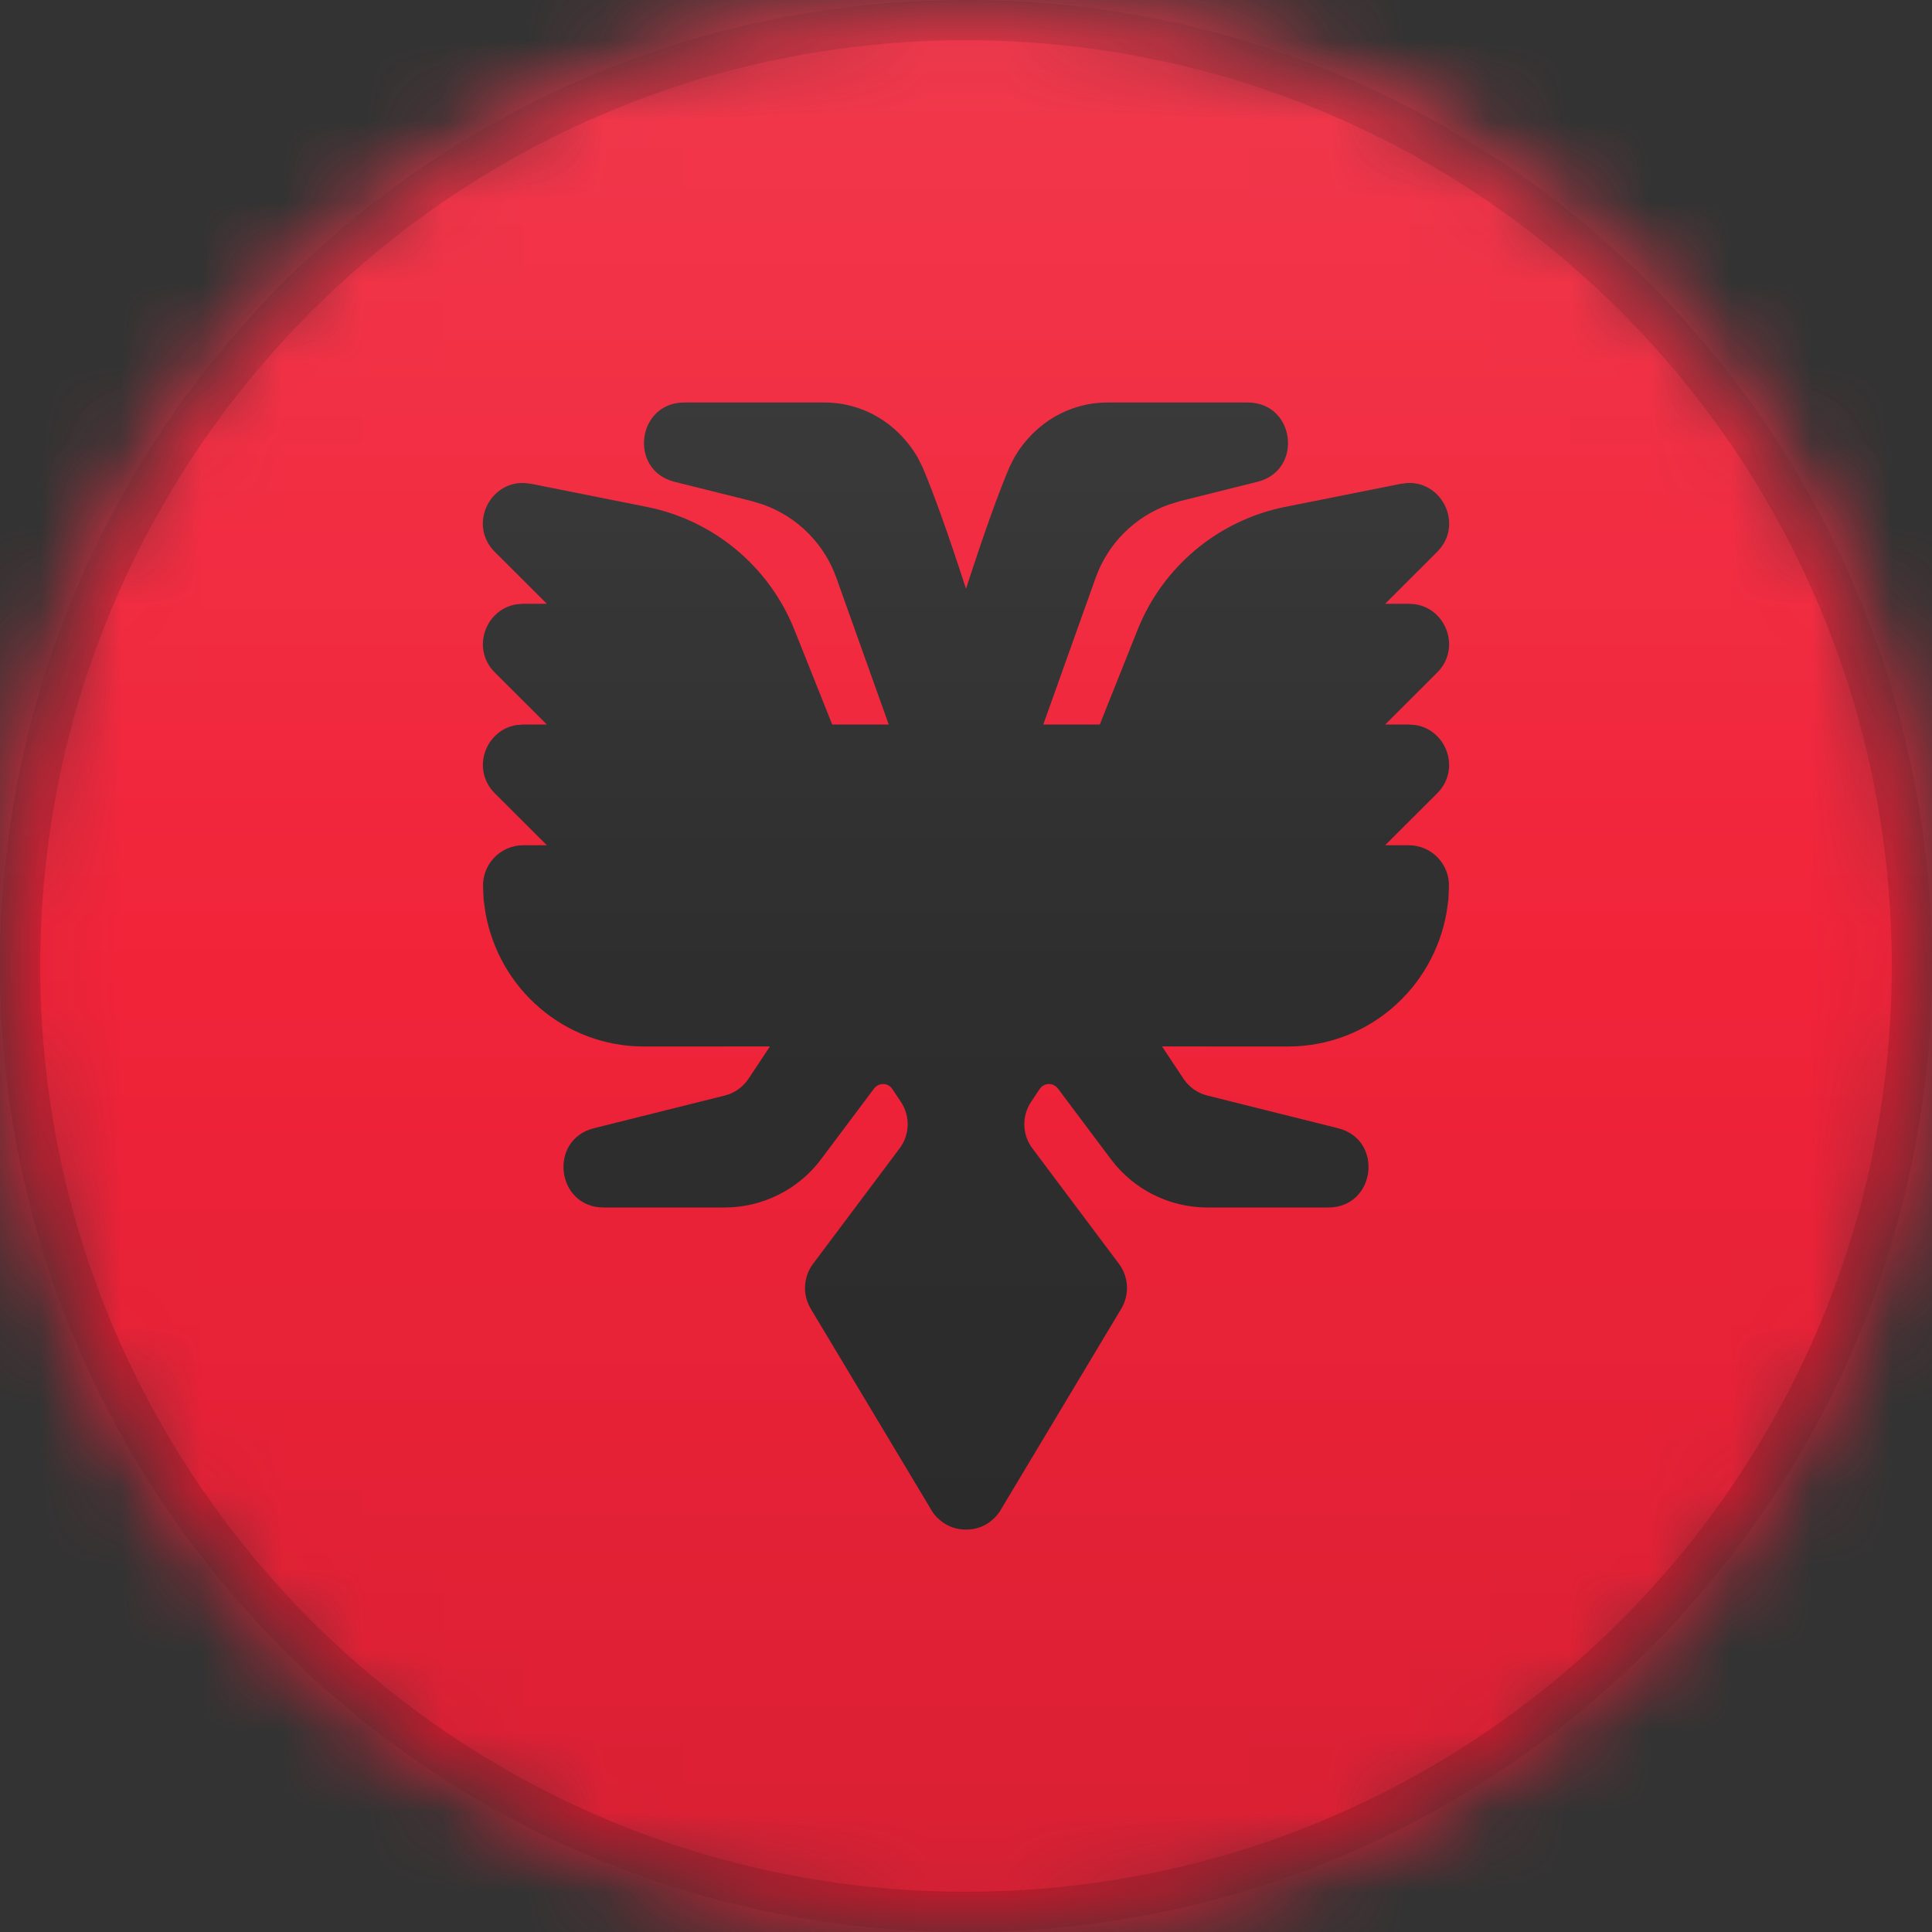 <?xml version="1.0" encoding="UTF-8"?>
<svg width="24px" height="24px" viewBox="0 0 24 24" version="1.1" xmlns="http://www.w3.org/2000/svg" xmlns:xlink="http://www.w3.org/1999/xlink">
    <rect x="0" y="0" width="24" height="24" fill="#333333" stroke="none"/>
    <title>AL</title>
    <defs>
        <circle id="path-1" cx="12" cy="12" r="12"></circle>
        <path d="M12,0 C18.627,-1.21743675e-15 24,5.373 24,12 C24,18.627 18.627,24 12,24 C5.373,24 8.11624501e-16,18.627 0,12 C-8.11624501e-16,5.373 5.373,1.21743675e-15 12,0 Z" id="path-3"></path>
        <linearGradient x1="50%" y1="0%" x2="50%" y2="100%" id="linearGradient-5">
            <stop stop-color="#000000" stop-opacity="0" offset="0%"></stop>
            <stop stop-color="#000000" offset="100%"></stop>
        </linearGradient>
        <linearGradient x1="50%" y1="0%" x2="50%" y2="100%" id="linearGradient-6">
            <stop stop-color="#FFFFFF" offset="0%"></stop>
            <stop stop-color="#FFFFFF" stop-opacity="0" offset="100%"></stop>
        </linearGradient>
    </defs>
    <g id="AL" stroke="none" stroke-width="1" fill="none" fill-rule="evenodd">
        <mask id="mask-2" fill="white">
            <use xlink:href="#path-1"></use>
        </mask>
        <g id="Mask"></g>
        <g id="Group" mask="url(#mask-2)">
            <g>
                <mask id="mask-4" fill="white">
                    <use xlink:href="#path-3"></use>
                </mask>
                <g id="Mask" fill-rule="nonzero"></g>
            </g>
        </g>
        <polygon id="Rectangle" fill="#F12339" mask="url(#mask-2)" points="0 0 24 0 24 24 0 24"></polygon>
        <path d="M10.242,5 C10.71,5 11.142,5.247 11.396,5.676 L11.396,5.676 L11.46,5.803 C11.598,6.127 11.778,6.629 12,7.314 C12.222,6.629 12.402,6.127 12.54,5.803 L12.604,5.676 C12.858,5.247 13.29,5 13.758,5 L15.5,5 C16.09,5 16.193,5.842 15.621,5.985 L14.66,6.225 L14.517,6.269 C14.097,6.42 13.763,6.751 13.611,7.176 L12.96,9 L13.662,9 L14.133,7.82 C14.447,7.036 15.136,6.463 15.964,6.297 L17.402,6.01 L17.486,6 C17.922,5.981 18.183,6.524 17.854,6.854 L17.207,7.5 L17.5,7.5 L17.586,7.507 C17.973,7.571 18.148,8.06 17.854,8.354 L17.207,9 L17.5,9 L17.586,9.007 C17.973,9.071 18.148,9.56 17.854,9.854 L17.207,10.5 L17.5,10.5 C17.785,10.5 18.013,10.739 17.999,11.024 L17.993,11.168 L17.972,11.323 C17.807,12.29 16.981,13 16,13 L14.435,12.999 L14.702,13.401 C14.771,13.504 14.876,13.579 14.996,13.609 L16.621,14.015 C17.193,14.158 17.09,15 16.5,15 L15,15 C14.528,15 14.083,14.778 13.8,14.4 L13.141,13.521 C13.131,13.509 13.12,13.498 13.107,13.489 C13.044,13.447 12.958,13.464 12.916,13.527 L12.808,13.689 C12.691,13.865 12.697,14.096 12.825,14.266 L13.9,15.7 C14.022,15.863 14.033,16.083 13.929,16.257 L12.448,18.728 C12.417,18.79 12.374,18.842 12.323,18.884 C12.23,18.965 12.114,19.002 12,19.001 C11.886,19.002 11.771,18.965 11.677,18.884 C11.626,18.842 11.583,18.79 11.552,18.728 L10.071,16.257 C9.967,16.083 9.978,15.863 10.1,15.7 L10.1,15.7 L11.175,14.266 C11.303,14.096 11.309,13.865 11.192,13.689 L11.192,13.689 L11.084,13.527 C11.042,13.464 10.956,13.447 10.893,13.489 C10.88,13.498 10.869,13.509 10.859,13.521 L10.859,13.521 L10.2,14.4 C9.917,14.778 9.472,15 9,15 L9,15 L7.5,15 C6.91,15 6.807,14.158 7.379,14.015 L7.379,14.015 L9.004,13.609 C9.124,13.579 9.229,13.504 9.298,13.401 L9.298,13.401 L9.565,12.999 L8,13 C7.019,13 6.193,12.29 6.028,11.323 L6.028,11.323 L6.007,11.168 L6.001,11.024 C5.987,10.739 6.215,10.5 6.5,10.5 L6.5,10.5 L6.793,10.5 L6.146,9.854 C5.852,9.56 6.027,9.071 6.414,9.007 L6.414,9.007 L6.5,9 L6.793,9 L6.146,8.354 C5.852,8.06 6.027,7.571 6.414,7.507 L6.414,7.507 L6.5,7.5 L6.793,7.5 L6.146,6.854 C5.817,6.524 6.078,5.981 6.514,6 L6.514,6 L6.598,6.01 L8.036,6.297 C8.864,6.463 9.553,7.036 9.867,7.82 L9.867,7.82 L10.338,9 L11.04,9 L10.389,7.176 C10.237,6.751 9.903,6.42 9.483,6.269 L9.483,6.269 L9.34,6.225 L8.379,5.985 C7.807,5.842 7.91,5 8.5,5 L8.5,5 Z" id="Combined-Shape" fill="#2E2E2E" mask="url(#mask-2)"></path>
        <g id="Group" mask="url(#mask-2)">
            <g>
                <path d="M12,0.25 C15.245,0.25 18.182,1.565 20.309,3.691 C22.435,5.818 23.75,8.755 23.75,12 C23.75,15.245 22.435,18.182 20.309,20.309 C18.182,22.435 15.245,23.75 12,23.75 C8.755,23.75 5.818,22.435 3.691,20.309 C1.565,18.182 0.25,15.245 0.25,12 C0.25,8.755 1.565,5.818 3.691,3.691 C5.818,1.565 8.755,0.25 12,0.25 Z" id="Mask" stroke-opacity="0.15" stroke="#000000" stroke-width="0.5" fill-rule="nonzero"></path>
                <rect id="Dark" fill="url(#linearGradient-5)" style="mix-blend-mode: normal;" opacity="0.1" x="0" y="12" width="24" height="12"></rect>
                <rect id="Light" fill="url(#linearGradient-6)" opacity="0.1" style="mix-blend-mode: normal;" x="0" y="0" width="24" height="12"></rect>
            </g>
        </g>
    </g>
</svg>